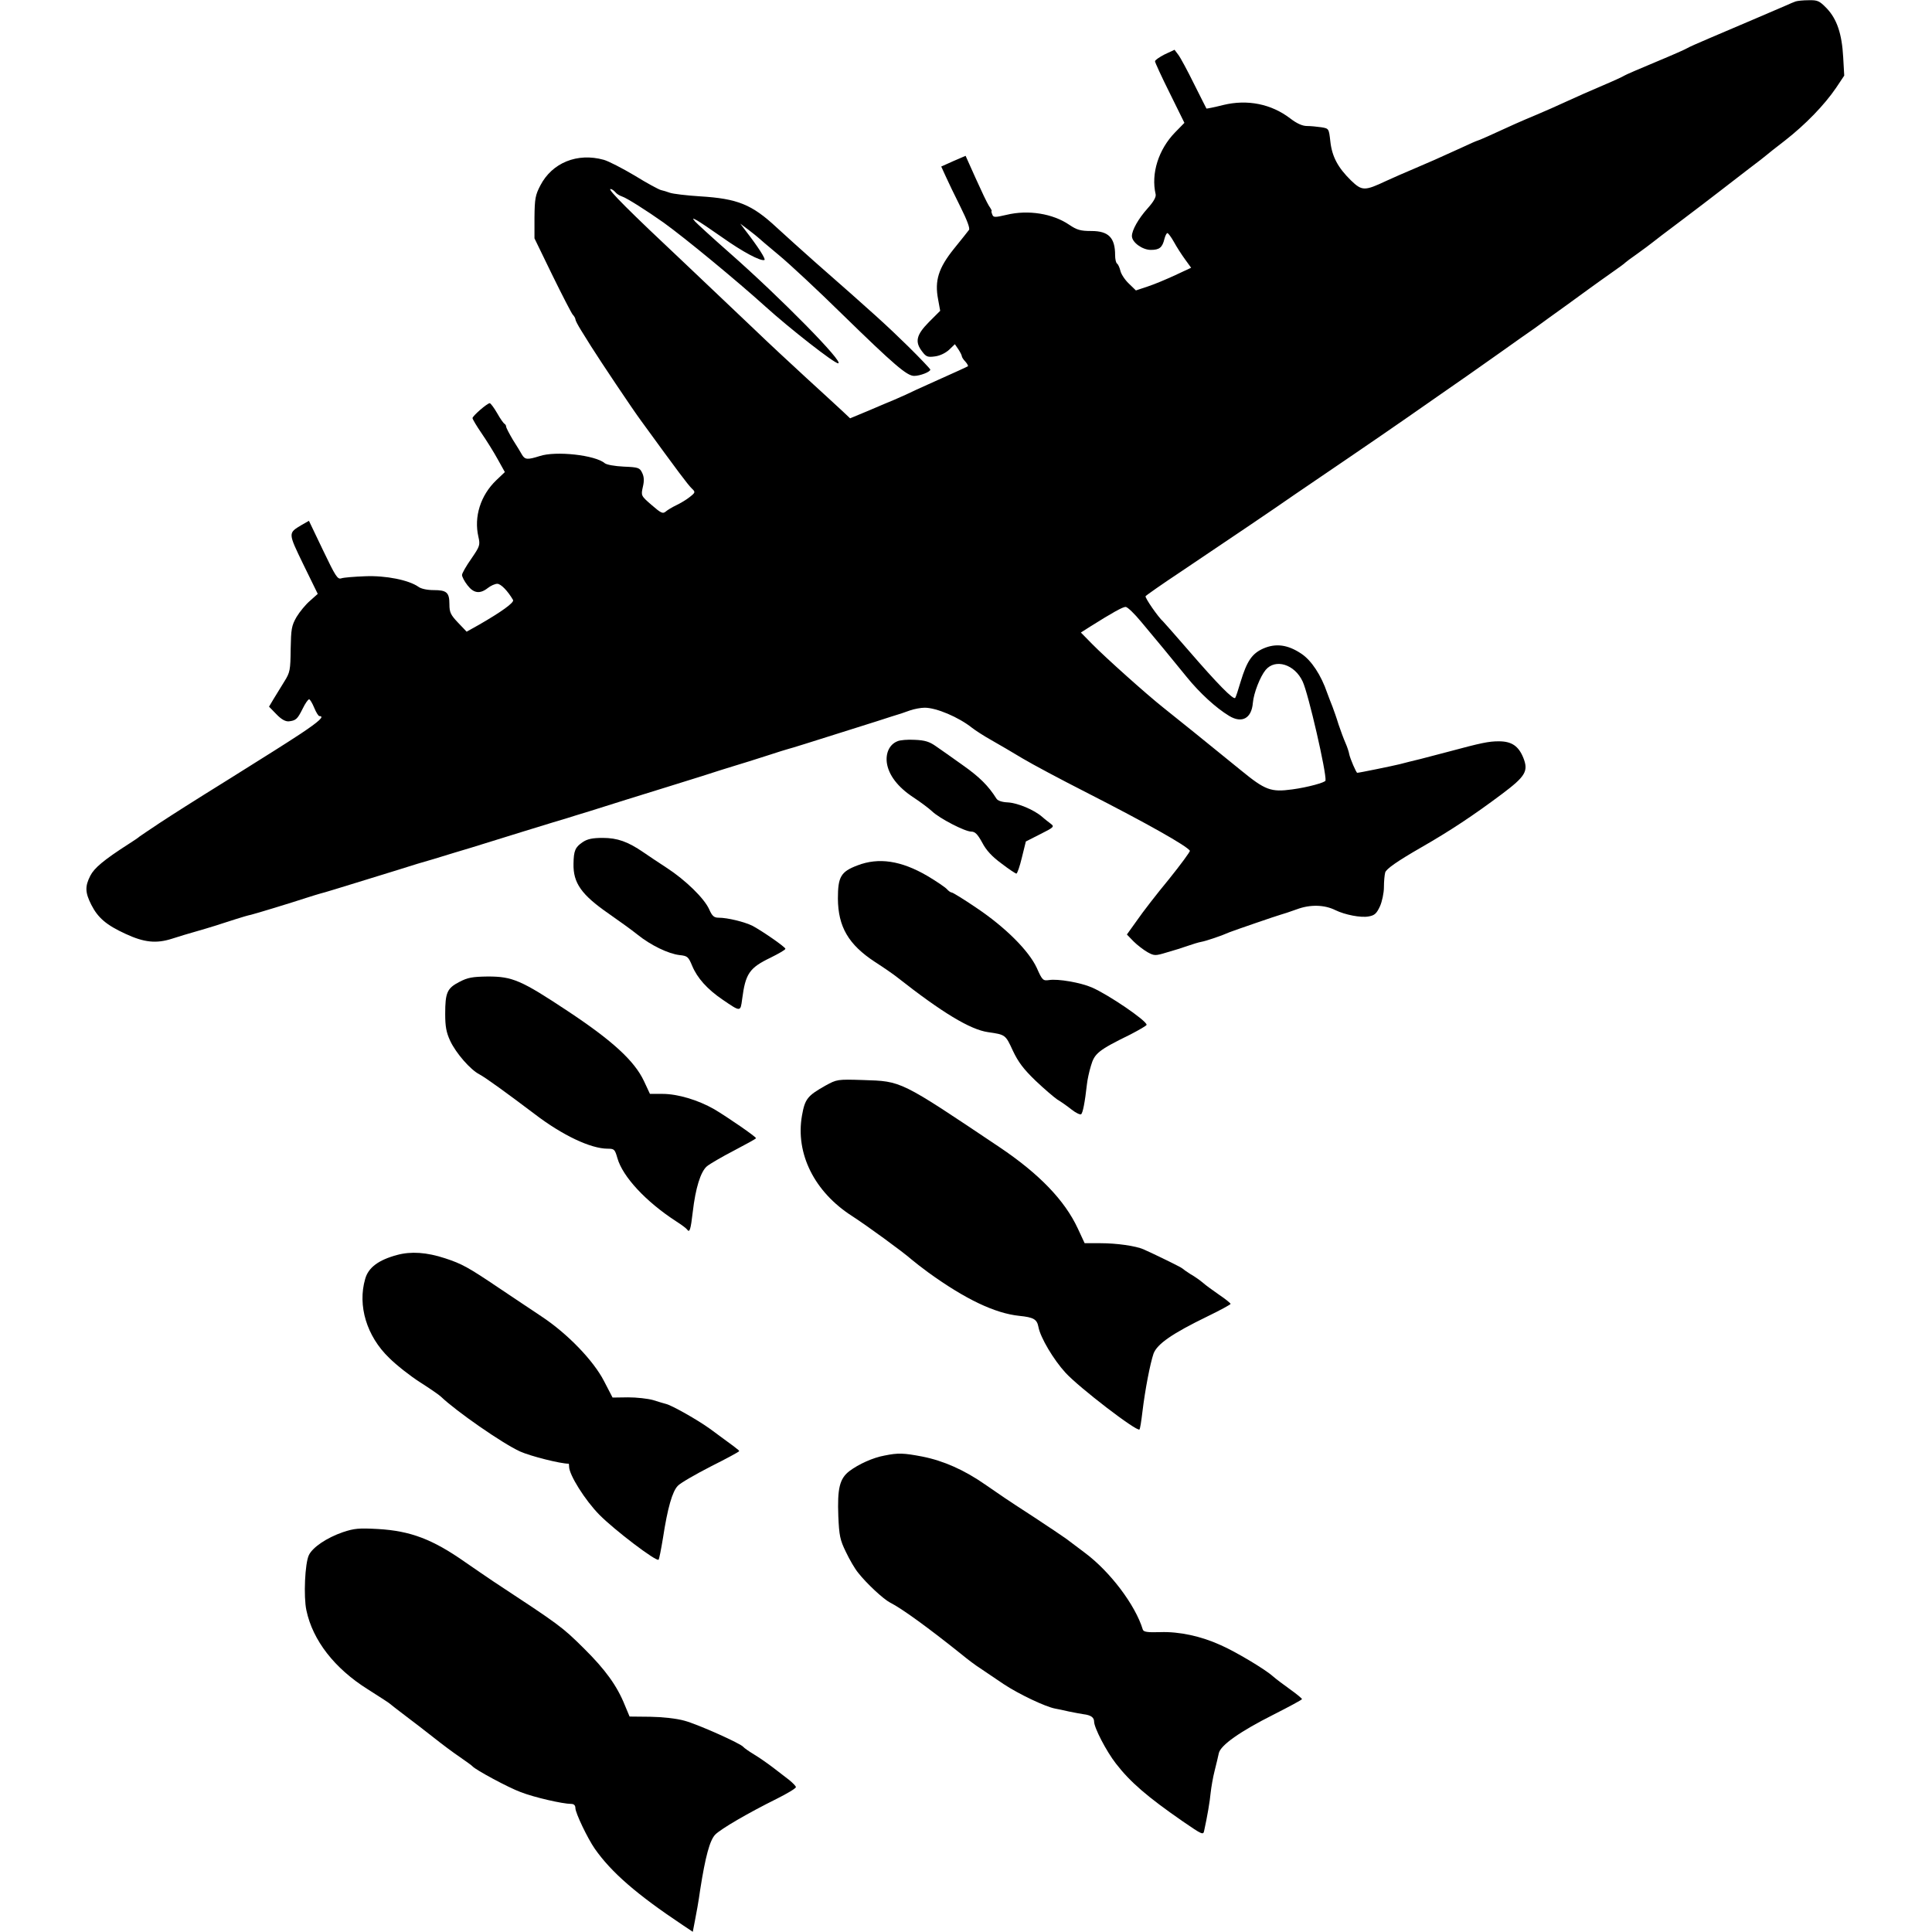 <?xml version="1.0" standalone="no"?>
<!DOCTYPE svg PUBLIC "-//W3C//DTD SVG 20010904//EN"
 "http://www.w3.org/TR/2001/REC-SVG-20010904/DTD/svg10.dtd">
<svg version="1.0" xmlns="http://www.w3.org/2000/svg"
 width="920pt" height="920pt" viewBox="0 0 920 920"
 preserveAspectRatio="xMidYMid meet">
<g transform="translate(0,920) scale(0.1,-0.1)"
fill="#000000" stroke="none">
<path d="M8550 9193 c-8 -3 -28 -11 -45 -19 -34 -15 -224 -96 -365 -156 -52
-22 -99 -43 -105 -47 -5 -4 -73 -34 -150 -66 -77 -32 -144 -61 -150 -65 -5 -4
-53 -26 -105 -48 -52 -22 -129 -56 -170 -75 -41 -19 -104 -47 -140 -62 -36
-15 -83 -35 -105 -45 -113 -52 -176 -80 -180 -80 -2 0 -37 -15 -77 -34 -107
-49 -155 -70 -228 -101 -36 -15 -93 -40 -128 -56 -104 -49 -116 -49 -169 2
-62 61 -90 113 -98 185 -7 62 -7 62 -43 68 -21 3 -51 6 -69 6 -21 0 -48 12
-79 36 -90 69 -204 92 -319 64 -43 -11 -80 -18 -80 -17 -1 1 -27 54 -59 117
-31 63 -65 126 -75 139 l-18 24 -47 -22 c-25 -13 -46 -27 -46 -33 0 -5 31 -73
70 -151 l70 -142 -44 -45 c-79 -81 -116 -196 -93 -295 3 -13 -10 -36 -38 -67
-44 -49 -75 -104 -75 -132 0 -30 50 -66 90 -66 41 0 55 11 65 53 4 15 10 27
14 27 4 0 18 -19 31 -42 13 -24 37 -61 53 -83 l29 -40 -75 -35 c-41 -19 -100
-44 -131 -54 l-57 -19 -34 33 c-19 18 -37 46 -40 61 -4 16 -11 31 -16 34 -5 4
-9 21 -9 40 0 83 -31 115 -113 115 -52 0 -69 5 -106 30 -78 53 -195 72 -298
47 -56 -13 -63 -13 -68 2 -4 9 -5 16 -3 16 2 1 -4 12 -13 25 -9 14 -37 73 -63
131 l-48 107 -58 -25 -58 -26 21 -46 c11 -25 43 -91 70 -145 32 -64 47 -104
41 -111 -5 -7 -37 -47 -71 -89 -74 -92 -93 -152 -76 -241 l10 -55 -54 -54
c-60 -61 -68 -94 -31 -141 18 -24 26 -27 61 -22 23 3 50 16 67 32 l27 26 17
-25 c9 -14 16 -28 16 -32 0 -4 7 -16 17 -26 9 -10 14 -20 12 -22 -2 -2 -66
-31 -142 -65 -76 -34 -146 -66 -155 -71 -10 -4 -33 -15 -52 -23 -19 -8 -75
-31 -123 -52 l-89 -37 -36 34 c-20 19 -98 90 -172 158 -74 68 -185 171 -245
229 -61 58 -212 201 -335 318 -263 247 -369 353 -353 353 6 0 16 -7 23 -15 6
-8 21 -17 33 -21 20 -6 118 -68 197 -124 103 -74 350 -278 485 -400 115 -104
327 -270 346 -270 33 0 -275 313 -516 525 -83 73 -157 141 -165 150 -14 17
-13 17 8 6 13 -7 68 -44 122 -82 96 -68 182 -114 200 -107 8 3 -29 61 -90 140
l-25 33 40 -30 c22 -17 42 -33 45 -36 3 -3 47 -41 99 -84 52 -43 187 -169 300
-280 251 -245 310 -295 344 -295 28 0 77 19 77 30 0 3 -48 54 -107 112 -100
98 -158 151 -443 401 -57 51 -139 124 -181 163 -119 111 -187 138 -365 149
-65 4 -130 12 -144 17 -14 5 -33 11 -43 13 -11 3 -67 33 -125 69 -59 35 -125
69 -147 75 -126 35 -246 -14 -302 -122 -24 -46 -27 -63 -28 -152 l0 -100 85
-175 c47 -96 91 -181 97 -188 7 -7 13 -18 13 -23 0 -5 12 -28 27 -52 14 -23
36 -58 48 -77 46 -73 196 -297 235 -350 184 -253 224 -306 244 -326 18 -17 18
-19 -10 -41 -16 -13 -45 -30 -64 -39 -19 -9 -42 -23 -50 -30 -14 -12 -23 -7
-67 31 -51 44 -51 45 -42 86 7 29 6 48 -3 67 -12 25 -18 27 -88 30 -43 2 -81
9 -90 16 -45 39 -234 60 -311 34 -57 -18 -69 -17 -83 6 -6 11 -26 44 -44 72
-17 29 -32 57 -32 63 0 5 -4 11 -8 13 -4 2 -20 24 -35 51 -15 26 -31 47 -35
47 -12 0 -82 -61 -82 -71 0 -5 19 -37 43 -72 24 -35 59 -91 77 -124 l34 -61
-41 -39 c-75 -72 -107 -174 -85 -269 9 -40 7 -45 -34 -105 -24 -34 -44 -69
-44 -77 0 -8 11 -30 26 -49 29 -38 59 -43 97 -13 14 11 34 20 45 20 17 0 50
-34 75 -77 7 -12 -56 -57 -162 -118 l-59 -33 -41 43 c-35 37 -41 49 -41 87 0
57 -13 68 -75 68 -30 0 -60 6 -73 16 -46 32 -155 54 -253 50 -52 -2 -103 -6
-114 -10 -18 -6 -28 11 -87 134 l-67 140 -35 -20 c-65 -39 -65 -36 9 -189 l68
-139 -37 -33 c-20 -17 -49 -52 -64 -77 -24 -42 -26 -57 -28 -153 -1 -100 -3
-111 -30 -154 -16 -26 -39 -63 -51 -83 l-22 -37 35 -36 c24 -25 43 -35 59 -34
34 4 41 10 66 60 12 25 26 45 31 45 4 0 15 -18 24 -40 9 -22 20 -40 25 -40 26
0 -1 -25 -88 -83 -93 -61 -134 -86 -333 -211 -209 -130 -260 -163 -340 -215
-47 -31 -89 -60 -95 -64 -5 -5 -29 -21 -51 -35 -120 -77 -165 -115 -184 -152
-26 -51 -25 -80 5 -139 31 -61 71 -96 163 -138 88 -41 146 -47 221 -23 31 10
83 26 116 35 63 18 107 32 190 59 28 9 59 18 70 20 21 5 189 56 265 81 25 8
54 17 65 20 11 2 108 32 215 65 107 33 218 67 245 76 46 13 106 31 180 54 17
5 53 16 80 24 28 9 138 43 245 76 107 33 202 62 210 64 8 3 58 18 110 34 97
31 239 75 365 114 39 12 115 36 170 53 55 18 125 40 155 49 30 9 98 30 150 47
52 17 100 32 105 33 10 2 96 29 330 103 61 19 133 42 160 51 28 8 67 21 88 29
20 7 52 13 70 13 56 0 162 -45 226 -96 14 -11 55 -38 91 -58 36 -20 103 -60
150 -88 47 -28 182 -100 300 -160 296 -151 481 -256 496 -279 2 -4 -43 -65
-100 -136 -58 -70 -126 -158 -152 -196 l-48 -67 32 -33 c17 -17 47 -40 66 -51
33 -18 37 -18 93 -1 32 9 77 23 99 31 23 8 52 17 64 19 23 4 97 29 135 46 23
9 223 78 245 84 8 2 42 13 75 25 64 24 132 22 184 -4 45 -22 121 -37 158 -30
29 5 38 14 54 48 10 22 19 64 19 91 0 28 3 59 6 70 4 17 59 55 172 120 136 78
248 152 384 254 112 84 127 109 102 172 -23 57 -56 79 -117 79 -48 0 -82 -7
-242 -50 -38 -10 -97 -25 -130 -34 -33 -8 -78 -19 -100 -25 -32 -8 -193 -41
-202 -41 -5 0 -34 68 -38 88 -2 12 -10 36 -18 54 -8 18 -23 58 -33 88 -9 30
-23 69 -29 85 -7 17 -18 46 -25 65 -29 85 -75 155 -123 187 -64 43 -121 51
-181 25 -54 -24 -78 -59 -108 -157 -11 -38 -23 -74 -26 -78 -7 -13 -87 69
-220 223 -64 74 -120 137 -123 140 -24 21 -88 114 -84 121 4 5 78 57 167 116
238 160 431 290 543 368 55 37 172 117 260 177 88 60 212 145 275 189 63 44
138 96 165 115 77 53 161 112 284 199 62 44 132 94 156 110 23 17 53 38 66 48
13 9 53 38 89 64 36 26 85 62 110 80 25 18 72 52 105 75 33 23 62 44 65 48 3
3 28 22 57 42 28 20 60 44 70 52 10 8 72 56 138 105 66 50 148 112 181 138 34
26 97 75 140 108 44 33 81 62 84 65 3 3 43 35 90 71 96 75 187 168 244 252
l38 57 -5 88 c-6 111 -30 182 -79 233 -34 35 -43 39 -85 38 -27 0 -55 -3 -63
-6z m-3115 -2955 c72 -86 141 -169 217 -263 60 -74 138 -146 201 -184 61 -37
107 -12 113 62 4 47 35 126 61 157 46 55 138 27 176 -55 27 -56 114 -435 109
-472 -1 -9 -84 -32 -158 -42 -102 -14 -129 -4 -245 91 -161 131 -307 249 -369
298 -82 65 -276 239 -339 303 l-54 55 44 28 c105 66 155 94 169 94 9 0 42 -32
75 -72z"/>
<path d="M4273 5670 c-37 -15 -56 -55 -50 -102 8 -58 52 -116 125 -164 35 -23
75 -53 90 -67 35 -34 157 -97 187 -97 18 0 30 -12 52 -52 19 -37 47 -67 92
-100 35 -27 67 -48 71 -48 4 0 16 34 26 76 l19 77 69 35 c64 32 68 36 50 49
-10 8 -29 22 -41 33 -39 34 -116 66 -163 69 -28 1 -49 8 -55 18 -39 62 -82
104 -160 159 -49 35 -107 76 -129 91 -30 21 -51 28 -100 30 -33 2 -71 -1 -83
-7z"/>
<path d="M2775 5190 c-36 -24 -43 -41 -44 -103 -2 -92 38 -148 168 -238 47
-33 109 -77 136 -99 63 -51 148 -92 201 -98 38 -4 42 -8 60 -51 24 -58 72
-112 146 -162 85 -58 84 -58 92 3 16 122 34 149 136 198 38 19 70 37 70 42 0
8 -109 84 -158 110 -37 18 -117 38 -160 38 -22 0 -31 8 -45 40 -24 53 -113
139 -200 196 -40 26 -91 60 -114 76 -73 50 -123 68 -193 68 -48 0 -73 -5 -95
-20z"/>
<path d="M4083 5079 c-79 -30 -93 -54 -93 -158 1 -134 50 -219 177 -302 42
-27 91 -61 107 -74 211 -166 346 -248 431 -260 83 -12 83 -12 118 -88 26 -55
51 -88 108 -143 41 -39 88 -79 104 -90 17 -10 47 -31 67 -47 20 -16 41 -26 46
-23 8 5 18 55 28 144 2 19 10 58 19 87 17 59 35 74 188 149 42 22 77 42 77 46
0 20 -184 145 -261 178 -53 23 -161 42 -204 35 -28 -4 -32 -1 -58 58 -38 82
-150 194 -289 287 -59 40 -111 72 -116 72 -5 0 -15 7 -23 16 -7 8 -49 37 -93
63 -125 73 -232 89 -333 50z"/>
<path d="M2187 4524 c-58 -30 -67 -51 -67 -152 0 -60 5 -88 24 -129 28 -59 96
-137 139 -159 30 -16 132 -90 263 -189 132 -101 267 -165 348 -165 31 0 34 -3
46 -45 25 -88 135 -207 280 -301 25 -16 48 -33 52 -39 12 -17 17 -1 27 85 13
112 37 190 67 216 13 11 71 45 129 75 57 30 105 56 105 59 0 7 -132 98 -199
138 -77 44 -174 73 -246 73 l-60 0 -29 62 c-45 95 -149 191 -362 332 -223 148
-264 165 -381 165 -74 -1 -96 -5 -136 -26z"/>
<path d="M3930 4030 c-85 -48 -97 -63 -111 -142 -32 -181 59 -364 239 -479 71
-46 240 -169 282 -206 14 -12 50 -40 80 -62 177 -128 318 -195 434 -207 68 -7
84 -16 91 -53 9 -50 72 -156 129 -218 64 -70 340 -282 352 -270 3 2 9 40 14
83 13 108 37 231 53 278 17 46 89 96 258 178 60 29 109 56 109 59 0 3 -24 23
-54 43 -30 21 -65 46 -77 57 -13 11 -39 30 -59 41 -19 12 -37 25 -40 28 -4 5
-135 69 -185 91 -37 16 -127 29 -204 29 l-76 0 -33 71 c-62 133 -183 259 -372
386 -477 320 -466 314 -650 320 -124 4 -125 3 -180 -27z"/>
<path d="M1891 3224 c-89 -24 -137 -60 -152 -114 -37 -127 7 -273 114 -376 34
-34 100 -86 147 -116 47 -30 92 -61 100 -69 72 -69 293 -223 377 -261 49 -22
191 -58 231 -58 1 0 2 -6 2 -14 0 -39 76 -160 144 -229 72 -73 272 -225 282
-214 3 2 12 49 21 103 22 144 45 223 71 249 12 13 83 54 157 92 74 37 135 70
135 73 -1 5 -20 19 -139 106 -58 42 -183 113 -211 119 -8 2 -35 10 -60 18 -25
7 -78 13 -119 13 l-74 -1 -41 79 c-50 97 -173 225 -297 307 -46 31 -137 91
-202 135 -148 100 -178 116 -257 142 -88 29 -163 34 -229 16z"/>
<path d="M4213 2269 c-56 -10 -124 -41 -168 -74 -47 -36 -58 -83 -53 -215 4
-92 8 -113 36 -170 17 -36 43 -81 59 -100 40 -51 120 -125 151 -141 56 -28
185 -122 341 -247 29 -24 69 -54 90 -67 20 -14 70 -47 111 -75 71 -47 197
-107 244 -116 11 -2 41 -8 66 -14 25 -5 56 -11 70 -13 34 -4 50 -15 50 -35 0
-29 58 -141 104 -200 68 -88 149 -158 318 -275 93 -64 98 -66 102 -45 15 68
27 138 31 181 3 27 11 74 19 105 8 32 17 69 20 84 9 38 101 103 260 183 75 38
136 71 136 74 0 3 -25 24 -56 46 -31 22 -68 50 -83 63 -35 32 -177 117 -248
148 -94 43 -198 65 -287 62 -63 -2 -80 1 -84 12 -36 118 -156 276 -275 365
-34 26 -74 56 -89 67 -15 11 -85 58 -155 104 -154 100 -140 92 -232 155 -99
69 -198 113 -299 133 -89 17 -115 18 -179 5z"/>
<path d="M1633 1904 c-78 -27 -144 -72 -162 -109 -19 -39 -26 -198 -12 -263
30 -143 134 -277 292 -376 50 -32 97 -62 103 -67 6 -5 40 -32 76 -59 36 -27
97 -74 135 -104 39 -31 95 -73 125 -93 30 -21 57 -40 60 -44 13 -16 172 -102
230 -123 64 -25 200 -56 240 -56 13 0 20 -7 20 -20 0 -23 58 -144 92 -193 79
-113 200 -218 419 -364 l48 -32 10 52 c6 29 18 95 25 147 25 160 46 237 72
264 28 28 157 103 292 170 50 25 92 50 92 56 0 5 -15 20 -32 34 -18 14 -53 41
-78 60 -25 19 -65 47 -90 62 -25 15 -47 31 -50 35 -11 16 -217 108 -280 125
-39 11 -105 18 -164 19 l-98 1 -23 55 c-37 92 -93 169 -194 269 -106 105 -115
111 -431 319 -30 20 -91 62 -136 93 -154 108 -259 148 -414 157 -91 5 -113 3
-167 -15z"/>
</g>
</svg>
